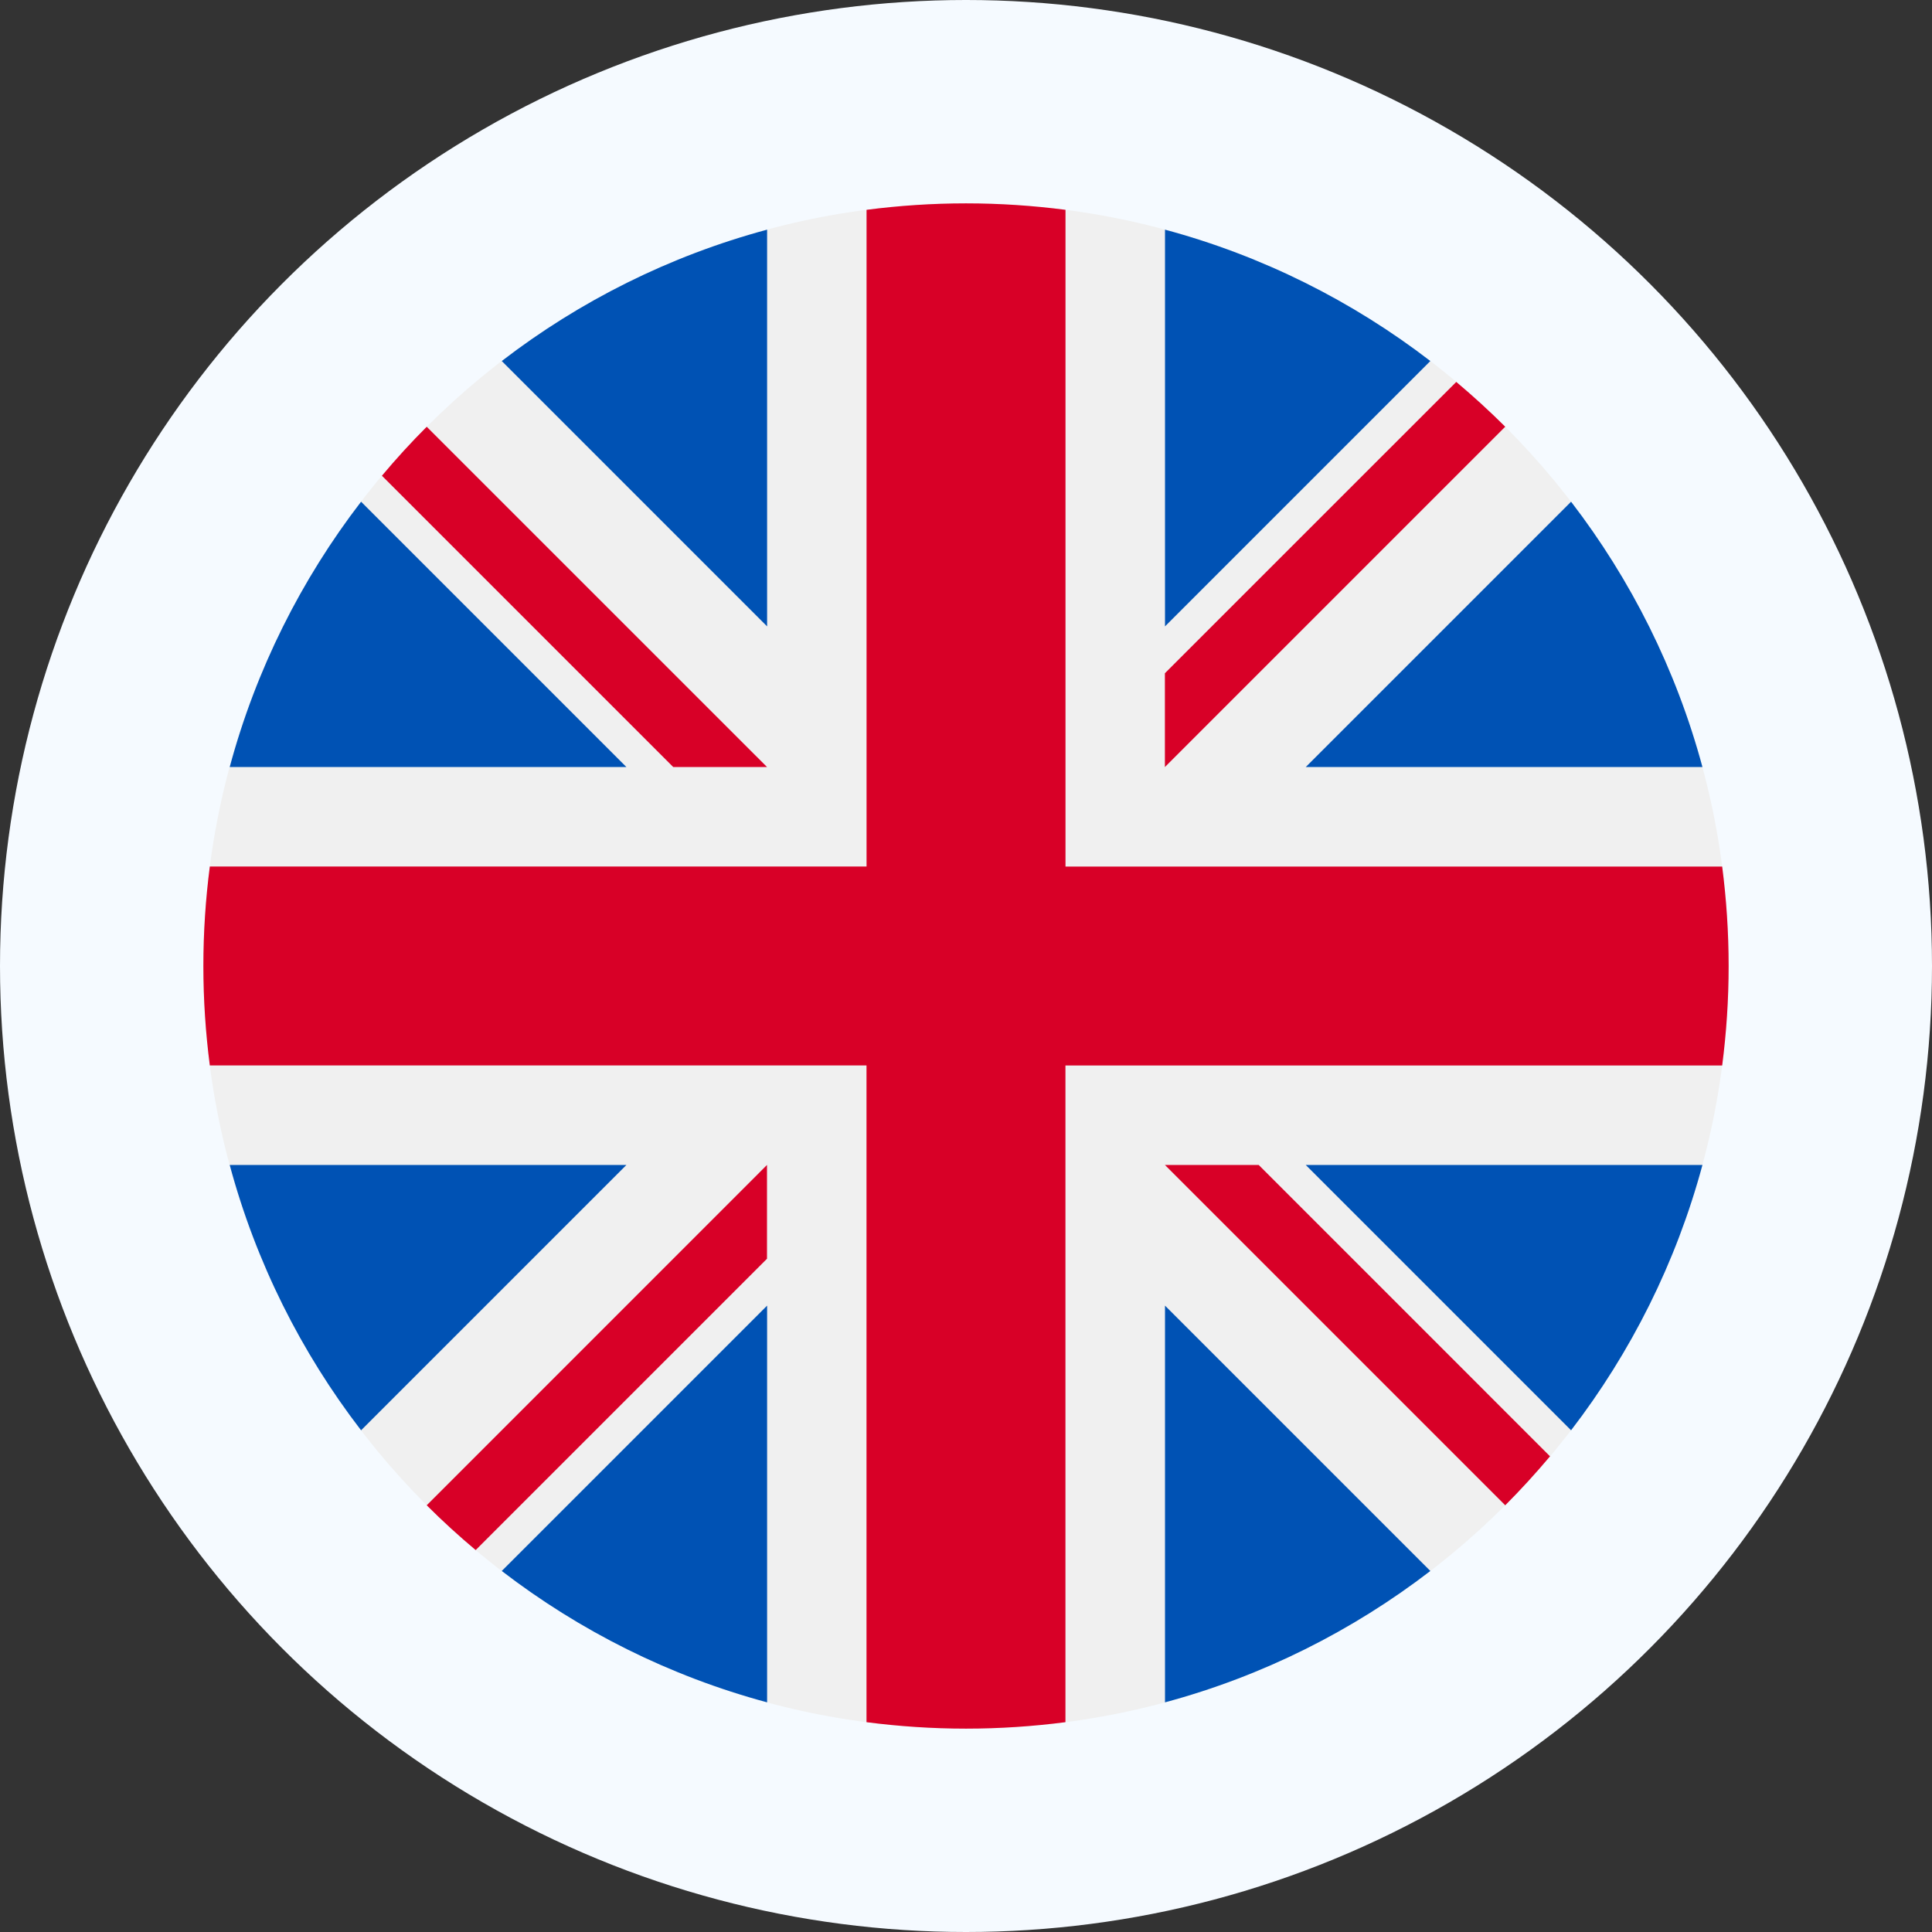 <svg width="38" height="38" viewBox="0 0 38 38" fill="none" xmlns="http://www.w3.org/2000/svg">
    <rect x="0" y="0" width="38" height="38" fill="#333333" stroke="none"/>
    <circle cx="19" cy="19" r="19" fill="#F5FAFF"/>
    <g clip-path="url(#clip0_12262_55515)">
        <path d="M19 34C27.284 34 34 27.284 34 19C34 10.716 27.284 4 19 4C10.716 4 4 10.716 4 19C4 27.284 10.716 34 19 34Z" fill="#F0F0F0"/>
        <path d="M7.102 9.868C5.923 11.401 5.035 13.168 4.518 15.087H12.321L7.102 9.868Z" fill="#0052B4"/>
        <path d="M33.485 15.087C32.968 13.168 32.079 11.401 30.901 9.868L25.682 15.087H33.485Z" fill="#0052B4"/>
        <path d="M4.518 22.913C5.035 24.832 5.923 26.599 7.102 28.132L12.321 22.913H4.518Z" fill="#0052B4"/>
        <path d="M28.133 7.101C26.6 5.922 24.834 5.034 22.914 4.517V12.32L28.133 7.101Z" fill="#0052B4"/>
        <path d="M9.869 30.899C11.402 32.077 13.169 32.966 15.088 33.483V25.68L9.869 30.899Z" fill="#0052B4"/>
        <path d="M15.088 4.517C13.169 5.034 11.402 5.922 9.869 7.101L15.088 12.32V4.517Z" fill="#0052B4"/>
        <path d="M22.914 33.483C24.834 32.966 26.6 32.077 28.133 30.899L22.914 25.68V33.483Z" fill="#0052B4"/>
        <path d="M25.682 22.913L30.901 28.132C32.079 26.599 32.968 24.832 33.485 22.913H25.682Z" fill="#0052B4"/>
        <path d="M33.873 17.044H20.957H20.957V4.127C20.316 4.044 19.663 4 19 4C18.337 4 17.684 4.044 17.044 4.127V17.043V17.043H4.127C4.044 17.684 4 18.337 4 19C4 19.663 4.044 20.316 4.127 20.956H17.043H17.043V33.873C17.684 33.956 18.337 34 19 34C19.663 34 20.316 33.956 20.956 33.873V20.957V20.957H33.873C33.956 20.316 34 19.663 34 19C34 18.337 33.956 17.684 33.873 17.044V17.044Z" fill="#D80027"/>
        <path d="M22.912 22.913L29.606 29.607C29.913 29.299 30.207 28.977 30.487 28.644L24.757 22.913H22.912V22.913Z" fill="#D80027"/>
        <path d="M15.086 22.913H15.086L8.393 29.607C8.7 29.914 9.022 30.208 9.356 30.488L15.086 24.758V22.913Z" fill="#D80027"/>
        <path d="M15.087 15.087V15.087L8.393 8.394C8.086 8.701 7.792 9.023 7.512 9.357L13.242 15.087H15.087V15.087Z" fill="#D80027"/>
        <path d="M22.912 15.087L29.606 8.393C29.298 8.086 28.976 7.792 28.643 7.512L22.912 13.242V15.087Z" fill="#D80027"/>
    </g>
    <defs>
        <clipPath id="clip0_12262_55515">
            <rect width="30" height="30" fill="white" transform="translate(4 4)"/>
        </clipPath>
    </defs>
</svg>
